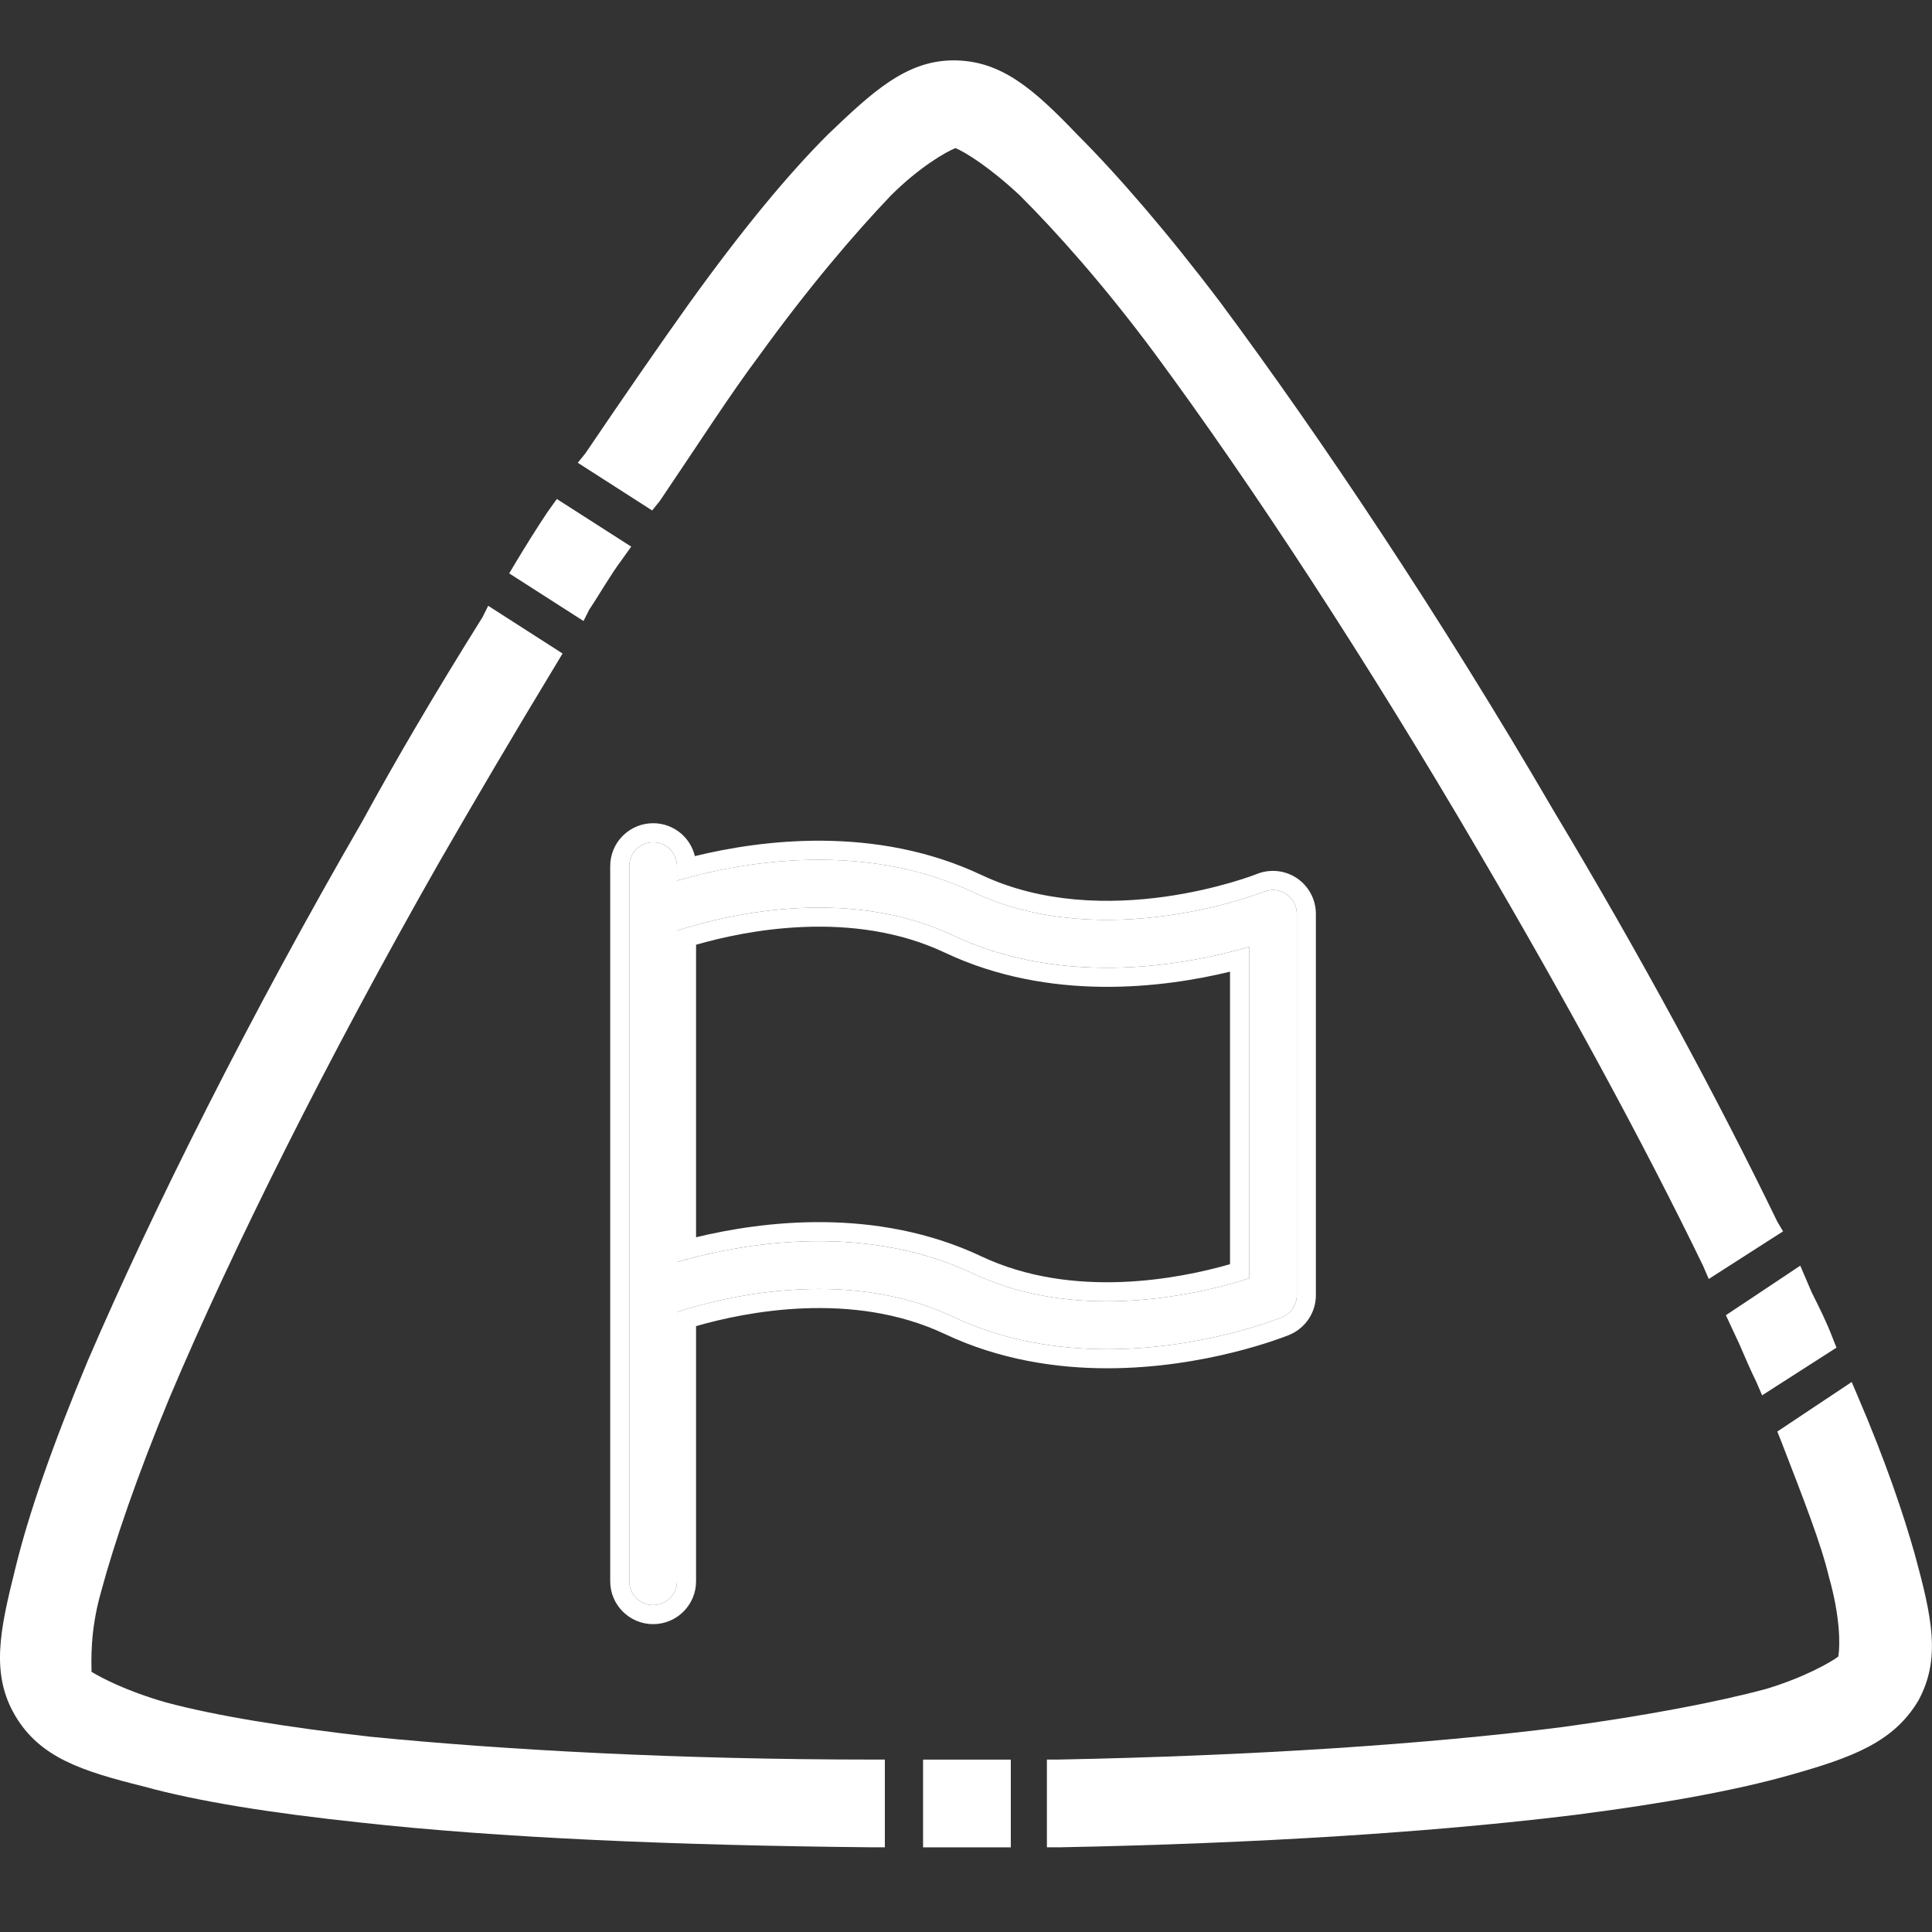 <svg width="32" height="32" viewBox="0 0 32 32" fill="none" xmlns="http://www.w3.org/2000/svg"><rect x="0" y="0" width="32" height="32" fill="#333333" stroke="none"/> <path d="M6.127 28.765C4.738 28.607 3.569 28.418 2.748 28.197C2.084 28.007 1.674 27.786 1.516 27.691C1.516 27.533 1.484 27.028 1.674 26.365C1.895 25.544 2.274 24.438 2.811 23.143C3.853 20.679 5.432 17.52 7.265 14.298C7.865 13.256 8.496 12.182 9.223 10.982L9.318 10.824L8.086 10.034L7.991 10.224C7.201 11.487 6.57 12.561 6.001 13.604C4.137 16.825 2.526 20.047 1.452 22.543C0.884 23.901 0.473 25.07 0.252 25.986C-0.001 26.997 -0.158 27.723 0.252 28.418C0.663 29.113 1.358 29.334 2.369 29.587C3.285 29.839 4.485 30.029 5.969 30.187C8.244 30.439 11.181 30.566 14.435 30.597H14.656V29.144H14.466C11.245 29.144 8.37 28.986 6.127 28.765Z" fill="#ffffff"></path> <path d="M9.76 10.097C9.95 9.812 10.108 9.528 10.297 9.275L10.455 9.054L9.223 8.265L9.065 8.486C8.876 8.77 8.718 9.023 8.528 9.339L8.434 9.497L9.665 10.286L9.76 10.097Z" fill="#ffffff"></path> <path d="M28.807 22.258C28.902 22.479 28.997 22.7 29.091 22.89L29.186 23.111L30.418 22.321L30.355 22.163C30.26 21.91 30.134 21.658 30.007 21.405L29.818 20.963L28.586 21.784L28.807 22.258Z" fill="#ffffff"></path> <path d="M24.511 14.14C25.901 16.509 27.196 18.878 28.207 20.963L28.302 21.184L29.533 20.395L29.439 20.237C28.428 18.152 27.164 15.814 25.743 13.445C23.848 10.192 21.858 7.223 20.215 5.012C19.331 3.843 18.509 2.895 17.846 2.232C17.12 1.474 16.583 1 15.793 1C15.003 1 14.435 1.537 13.708 2.232C13.045 2.895 12.287 3.811 11.402 5.043C10.929 5.706 10.36 6.528 9.697 7.507L9.57 7.665L10.802 8.455L10.929 8.297C11.592 7.317 12.097 6.528 12.571 5.896C13.392 4.759 14.15 3.874 14.751 3.243C15.224 2.769 15.667 2.516 15.825 2.453C15.982 2.516 16.393 2.769 16.898 3.243C17.499 3.843 18.288 4.727 19.11 5.833C20.721 8.012 22.647 10.95 24.511 14.14Z" fill="#ffffff"></path> <path d="M16.3 29.145L16.268 29.302L16.3 29.145C16.205 29.145 16.11 29.145 16.016 29.145C15.889 29.145 15.763 29.145 15.668 29.145H15.289V30.598H15.479H15.763H16.047C16.11 30.598 16.174 30.598 16.237 30.598H16.268C16.363 30.598 16.458 30.598 16.521 30.598H16.742V29.145H16.521C16.458 29.145 16.363 29.145 16.3 29.145Z" fill="#ffffff"></path> <path d="M31.712 25.733C31.523 25.069 31.238 24.216 30.764 23.111L30.67 22.89L29.438 23.711L29.501 23.869C29.88 24.848 30.164 25.575 30.291 26.111C30.48 26.775 30.48 27.249 30.448 27.438C30.322 27.533 29.88 27.786 29.248 27.975C28.427 28.196 27.258 28.417 25.868 28.607C23.626 28.891 20.751 29.081 17.529 29.144H17.34V30.597H17.561C20.846 30.534 23.784 30.344 26.09 30.06C27.574 29.87 28.774 29.649 29.659 29.397C30.67 29.112 31.364 28.86 31.775 28.165C32.154 27.47 31.996 26.775 31.712 25.733Z" fill="#ffffff"></path> <path d="M21.304 14.807C21.196 14.735 21.058 14.721 20.936 14.769C20.909 14.78 18.307 15.809 16.12 14.778C14.242 13.891 12.174 14.306 11.213 14.586V14.345C11.213 14.127 11.036 13.951 10.818 13.951C10.6 13.951 10.423 14.127 10.423 14.345V26.191C10.423 26.409 10.6 26.585 10.818 26.585C11.036 26.585 11.213 26.409 11.213 26.191V21.731C11.913 21.503 13.986 20.961 15.783 21.809C16.637 22.213 17.53 22.347 18.341 22.347C19.9 22.347 21.154 21.851 21.232 21.819C21.381 21.758 21.479 21.614 21.479 21.453V15.135C21.479 15.004 21.413 14.882 21.304 14.807ZM20.689 21.173C19.985 21.401 17.913 21.941 16.119 21.095C14.242 20.209 12.174 20.623 11.213 20.904V15.415C11.913 15.187 13.986 14.644 15.783 15.493C17.658 16.378 19.728 15.964 20.689 15.683V21.173Z" fill="#ffffff"></path> <path fill-rule="evenodd" clip-rule="evenodd" d="M21.48 14.545L21.482 14.546C21.676 14.678 21.795 14.898 21.795 15.135V21.453C21.795 21.743 21.618 22.002 21.352 22.111L21.351 22.112C21.258 22.149 19.96 22.663 18.341 22.663C17.496 22.663 16.554 22.523 15.648 22.095C14.122 21.374 12.355 21.726 11.529 21.965V26.191C11.529 26.583 11.21 26.901 10.818 26.901C10.426 26.901 10.107 26.583 10.107 26.191V14.345C10.107 13.953 10.426 13.635 10.818 13.635C11.154 13.635 11.435 13.867 11.509 14.18C12.602 13.913 14.498 13.663 16.255 14.492M11.529 14.501C11.414 14.53 11.308 14.559 11.213 14.586V14.345C11.213 14.316 11.21 14.288 11.204 14.26C11.165 14.083 11.007 13.951 10.818 13.951C10.6 13.951 10.423 14.127 10.423 14.345V26.191C10.423 26.409 10.6 26.585 10.818 26.585C11.036 26.585 11.213 26.409 11.213 26.191V21.731C11.913 21.503 13.986 20.961 15.783 21.809C16.637 22.213 17.53 22.347 18.341 22.347C19.9 22.347 21.154 21.851 21.232 21.819C21.381 21.758 21.479 21.614 21.479 21.453V15.135C21.479 15.004 21.413 14.882 21.304 14.807C21.196 14.735 21.058 14.721 20.936 14.769C20.909 14.78 18.307 15.809 16.12 14.778C14.428 13.979 12.581 14.237 11.529 14.501ZM16.255 14.492C17.27 14.971 18.398 14.977 19.294 14.852C20.173 14.729 20.798 14.484 20.816 14.477L20.816 14.477L20.82 14.475C21.037 14.389 21.285 14.414 21.48 14.545M15.648 15.778C14.122 15.057 12.355 15.409 11.529 15.648V20.493C12.625 20.228 14.508 19.985 16.254 20.809L16.119 21.095C14.428 20.296 12.581 20.554 11.529 20.818C11.414 20.847 11.308 20.876 11.213 20.904V15.415C11.913 15.187 13.986 14.644 15.783 15.493C17.473 16.291 19.321 16.033 20.373 15.769C20.488 15.74 20.594 15.711 20.689 15.683V21.173C19.985 21.401 17.913 21.941 16.119 21.095L16.254 20.809C17.778 21.529 19.544 21.178 20.373 20.939V16.094C19.277 16.36 17.392 16.602 15.648 15.778Z" fill="#ffffff"></path> </svg>